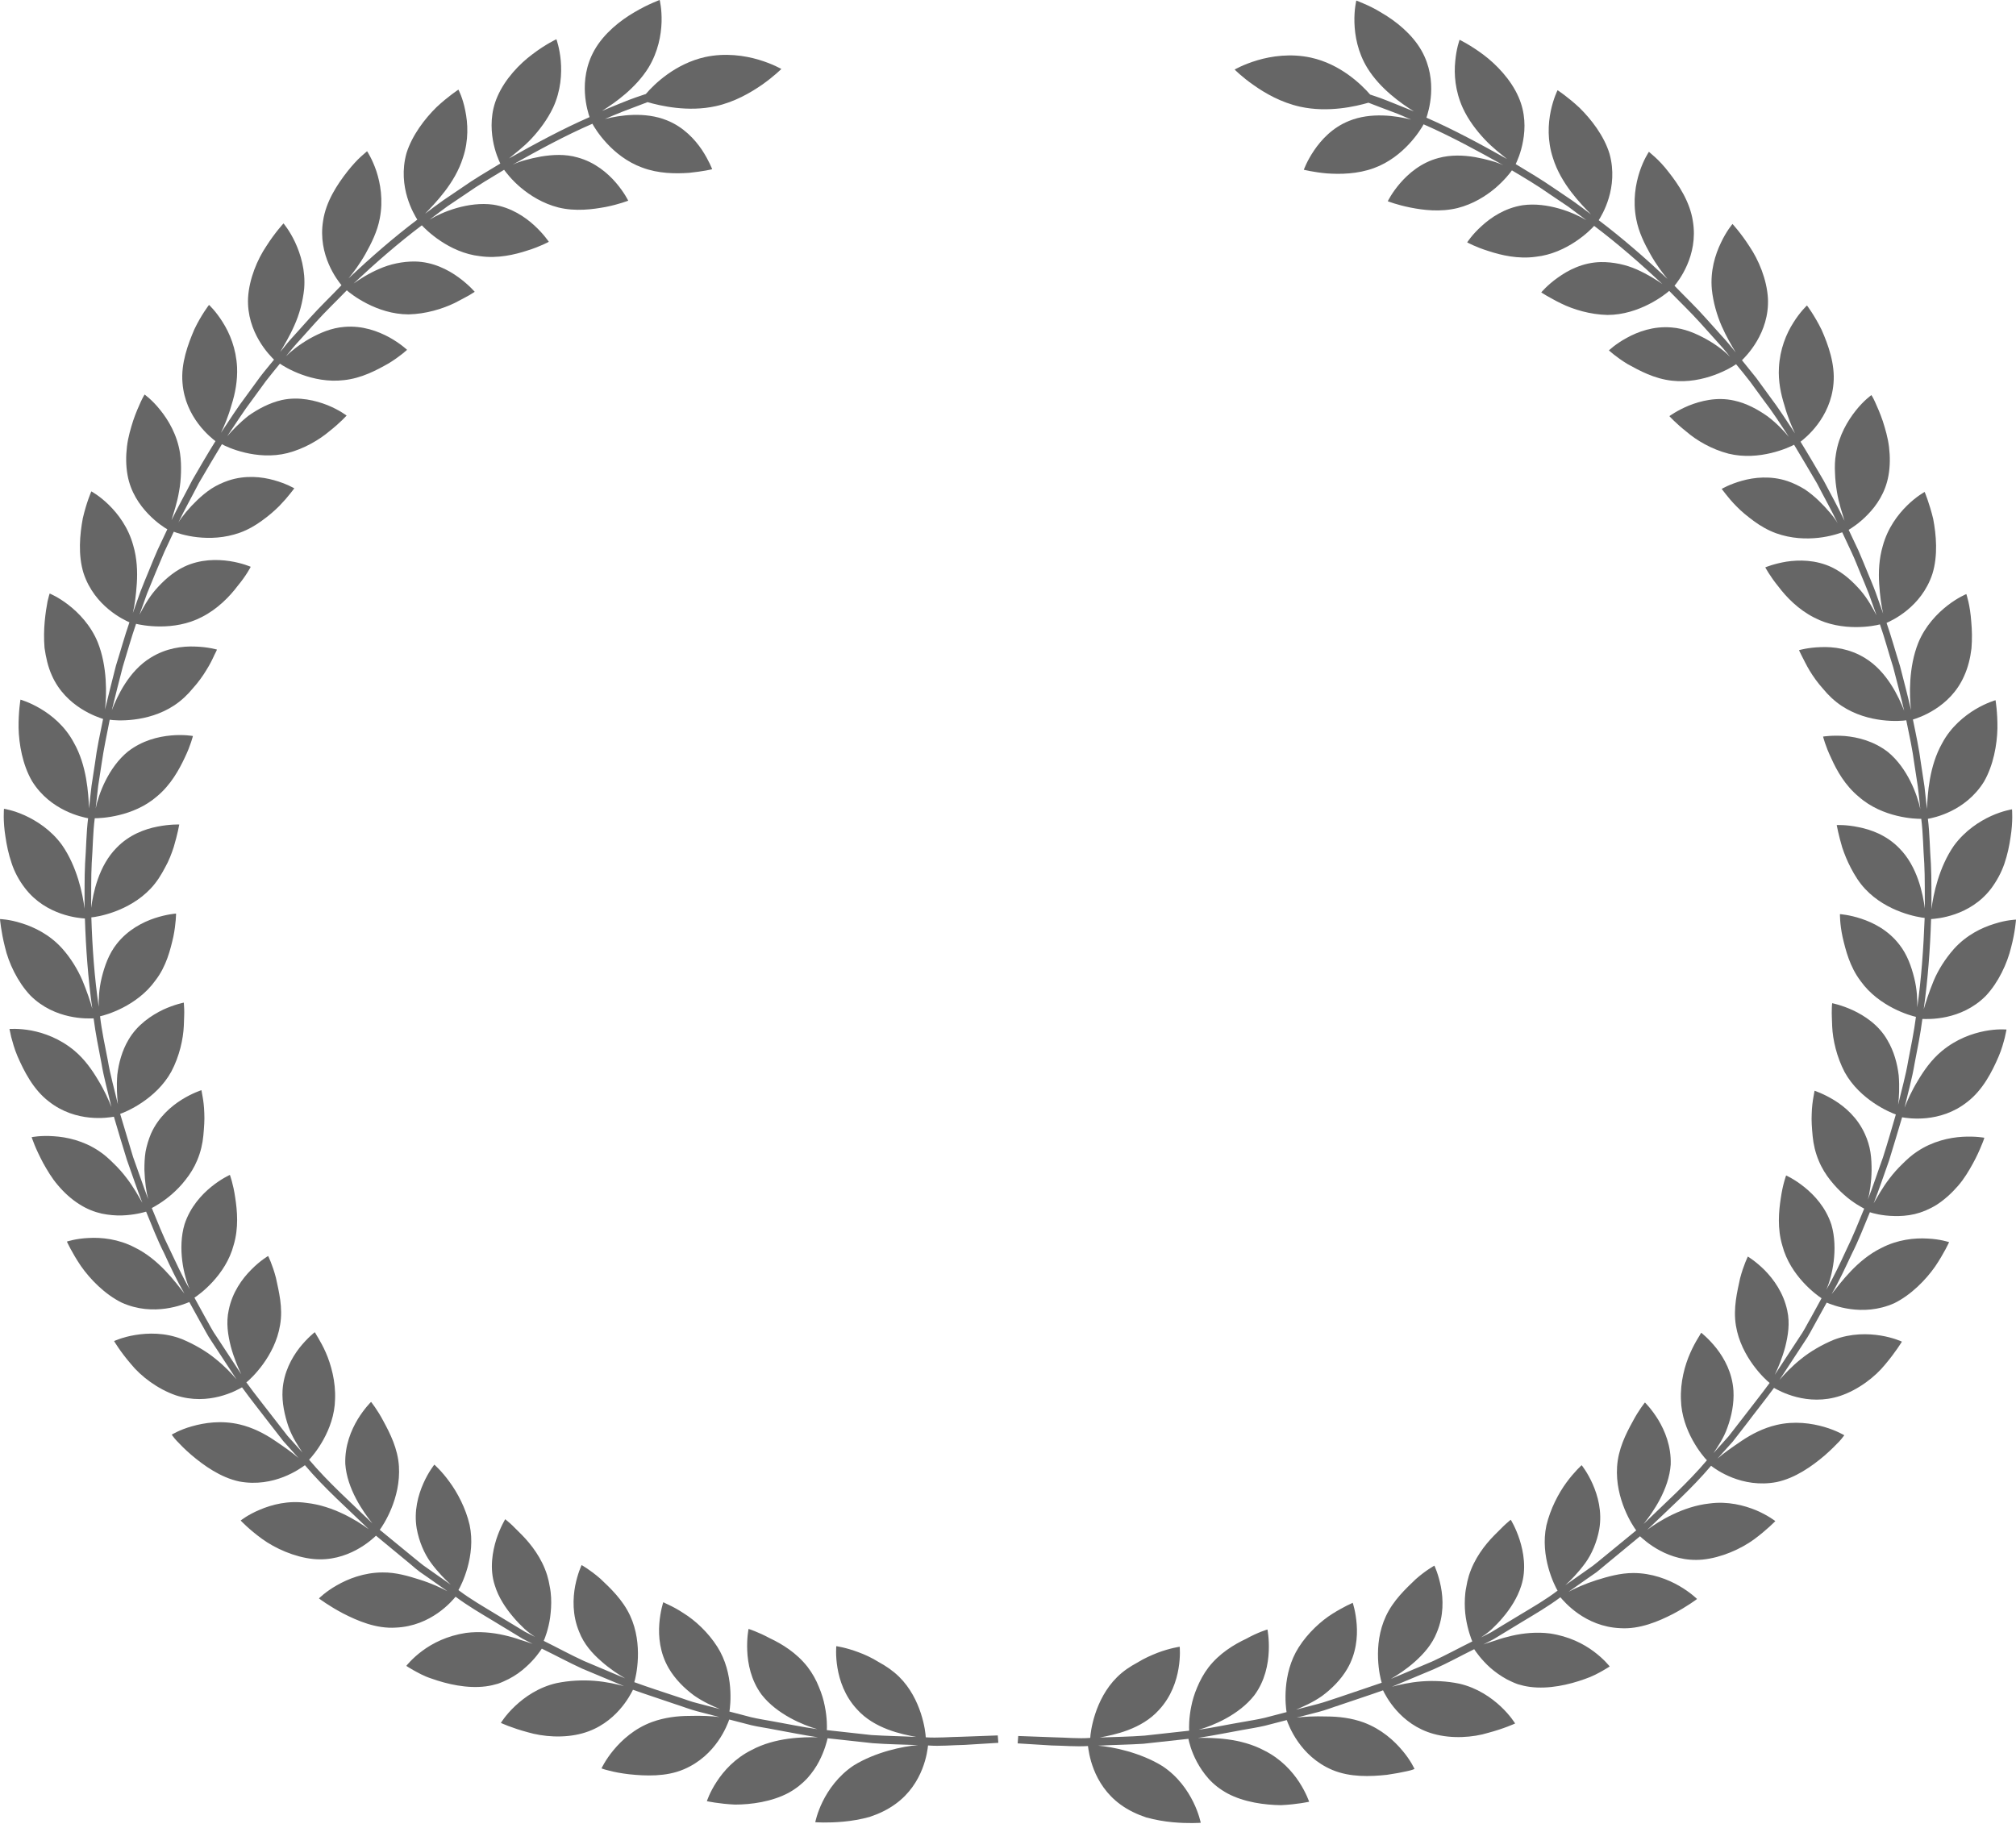 <svg width="300" height="272" viewBox="0 0 300 272" fill="none" xmlns="http://www.w3.org/2000/svg">
<path d="M143.514 259.673C141.709 259.701 139.904 259.898 138.099 259.757C138.015 260.575 137.479 265.426 133.249 268.471C132.092 269.318 130.767 269.938 129.413 270.389C128.088 270.756 126.734 270.981 125.522 271.094C123.125 271.32 121.32 271.179 121.32 271.179C121.32 271.179 121.574 269.825 122.42 268.105C123.266 266.385 124.732 264.27 127.016 262.747C130.288 260.716 134.433 259.87 136.605 259.701C134.349 259.616 132.121 259.588 129.865 259.419L123.153 258.686C123.068 259.081 122.73 260.491 121.884 262.126C121.461 262.944 120.869 263.818 120.135 264.636C119.402 265.426 118.472 266.187 117.343 266.808C114.862 268.133 111.788 268.556 109.363 268.556C106.966 268.443 105.189 268.048 105.189 268.048C105.189 268.048 105.612 266.723 106.655 265.144C107.699 263.536 109.363 261.675 111.844 260.434C115.369 258.545 119.543 258.488 121.715 258.545C119.487 258.206 117.287 257.755 115.087 257.36C113.988 257.135 112.86 256.994 111.788 256.74L108.517 255.894C108.235 256.684 106.599 261.252 101.748 263.311C99.098 264.439 96.052 264.298 93.627 264.044C92.414 263.903 91.399 263.706 90.665 263.508C89.932 263.339 89.509 263.17 89.509 263.17C89.509 263.17 90.073 261.929 91.286 260.462C92.527 258.968 94.416 257.219 97.039 256.261C98.9 255.584 100.846 255.358 102.594 255.358C104.371 255.302 105.979 255.386 107.05 255.527L103.779 254.681C102.679 254.399 101.636 253.976 100.564 253.638C98.449 252.905 96.306 252.228 94.191 251.466C93.824 252.2 91.681 256.571 86.661 257.953C83.897 258.714 80.795 258.46 78.511 257.783C76.17 257.163 74.535 256.402 74.535 256.402C74.535 256.402 75.24 255.217 76.65 253.892C78.06 252.566 80.118 251.1 82.826 250.479C84.715 250.085 86.717 250 88.494 250.141C90.271 250.282 91.822 250.649 92.865 250.931L86.661 248.336C84.631 247.405 82.656 246.334 80.626 245.347C80.4 245.685 79.611 246.898 78.229 248.111C77.552 248.731 76.706 249.351 75.719 249.859C75.212 250.113 74.676 250.367 74.112 250.564C73.548 250.733 72.955 250.874 72.307 250.959C69.515 251.325 66.498 250.62 64.213 249.803C63.057 249.436 62.154 248.9 61.478 248.534C60.829 248.167 60.462 247.913 60.462 247.913C60.462 247.913 61.309 246.813 62.831 245.685C64.382 244.529 66.554 243.429 69.346 243.006C71.32 242.752 73.294 242.95 75.014 243.345C75.888 243.542 76.678 243.768 77.383 244.021C78.088 244.247 78.765 244.444 79.272 244.642L77.778 243.88L76.34 243.006L73.463 241.258C71.545 240.102 69.6 238.973 67.795 237.62C67.259 238.268 64.157 241.991 58.911 242.217C55.979 242.414 53.187 241.201 51.043 240.102C48.9 238.973 47.462 237.874 47.462 237.874C47.462 237.874 48.421 236.887 50.113 235.928C51.777 234.969 54.174 234.01 56.937 234.01C58.911 233.982 60.773 234.546 62.465 235.082C64.185 235.618 65.623 236.294 66.582 236.802L63.818 234.856L62.437 233.897C61.985 233.559 61.562 233.192 61.139 232.826L55.95 228.539C55.358 229.103 51.748 232.516 46.616 232.008C43.824 231.726 40.947 230.429 39.002 229.019C37.056 227.609 35.815 226.283 35.815 226.283C35.815 226.283 36.887 225.409 38.663 224.676C40.44 223.914 42.893 223.266 45.601 223.66C49.549 224.083 53.13 226.283 54.879 227.58C51.664 224.45 48.28 221.489 45.375 218.049C44.698 218.528 40.806 221.433 35.618 220.474C32.826 219.882 30.344 218.105 28.483 216.526C27.552 215.736 26.819 214.975 26.311 214.439C26.058 214.157 25.86 213.931 25.747 213.762C25.634 213.593 25.55 213.508 25.55 213.508C25.55 213.508 26.706 212.775 28.539 212.267C30.4 211.732 32.938 211.337 35.674 211.985C37.592 212.437 39.34 213.339 40.806 214.326C42.273 215.313 43.598 216.244 44.416 216.977L42.16 214.467L40.102 211.816C38.748 210.039 37.338 208.291 36.012 206.458C35.279 206.881 31.077 209.278 26.142 207.642C23.463 206.712 20.953 204.822 19.459 202.961C17.879 201.128 16.977 199.577 16.977 199.577C16.977 199.577 18.218 198.985 20.107 198.675C21.997 198.364 24.535 198.28 27.101 199.295C28.849 200.028 30.626 201.043 32.008 202.171C33.39 203.271 34.49 204.428 35.195 205.274L31.5 199.633C30.852 198.703 30.372 197.688 29.808 196.729L28.173 193.768C27.411 194.078 22.899 196.024 18.105 193.852C15.595 192.611 13.424 190.384 12.042 188.409C10.688 186.407 9.955 184.772 9.955 184.772C9.955 184.772 11.252 184.32 13.17 184.236C15.087 184.123 17.625 184.377 20.051 185.646C23.632 187.394 26.058 190.75 27.439 192.499C26.311 190.553 25.352 188.522 24.422 186.492C23.407 184.49 22.589 182.374 21.743 180.316C21.348 180.429 19.966 180.823 18.133 180.88C17.203 180.908 16.187 180.823 15.087 180.598C14.016 180.344 12.916 179.921 11.816 179.216C10.604 178.455 9.532 177.468 8.629 176.396C7.699 175.324 7.022 174.14 6.43 173.096C5.866 172.025 5.415 171.066 5.133 170.361C4.851 169.656 4.71 169.233 4.71 169.233C4.71 169.233 6.035 168.951 7.981 169.092C9.898 169.205 12.408 169.741 14.721 171.292C15.539 171.827 16.244 172.476 16.921 173.153C17.625 173.83 18.246 174.535 18.782 175.24C19.882 176.65 20.615 178.032 21.179 178.99C20.361 176.904 19.656 174.76 18.895 172.645C18.218 170.502 17.597 168.359 16.949 166.187C16.131 166.328 11.337 167.146 7.248 163.903C4.935 162.126 3.581 159.419 2.594 157.163C2.115 156.035 1.861 155.02 1.664 154.315C1.495 153.582 1.41 153.13 1.41 153.13C1.41 153.13 2.792 153.017 4.653 153.356C6.543 153.723 8.883 154.54 11.055 156.345C12.578 157.614 13.706 159.222 14.608 160.744C15.539 162.267 16.187 163.734 16.582 164.749C16.075 162.549 15.454 160.406 15.087 158.178C14.664 155.979 14.213 153.779 13.931 151.551C13.113 151.579 8.206 151.833 4.512 148.139C2.594 146.108 1.269 143.26 0.733 140.919C0.141 138.579 0 136.774 0 136.774C0 136.774 1.382 136.802 3.215 137.394C5.048 137.958 7.36 139.058 9.222 141.117C10.519 142.555 11.562 144.275 12.267 145.911C12.944 147.547 13.452 149.069 13.734 150.113C13.113 145.657 12.775 141.173 12.634 136.689C11.816 136.633 6.881 136.294 3.723 132.177C2.848 131.049 2.143 129.752 1.72 128.426C1.269 127.101 0.987 125.747 0.818 124.563C0.423 122.166 0.592 120.361 0.592 120.361C0.592 120.361 1.946 120.558 3.694 121.348C5.415 122.138 7.586 123.491 9.222 125.747C11.45 128.934 12.324 133.051 12.578 135.223C12.606 132.967 12.549 130.739 12.662 128.483C12.831 126.255 12.831 123.999 13.113 121.771C12.296 121.602 7.53 120.699 4.766 116.244C3.356 113.818 2.82 110.745 2.764 108.319C2.735 105.922 3.046 104.117 3.046 104.117C3.046 104.117 4.371 104.484 6.035 105.471C7.699 106.458 9.673 108.065 10.97 110.491C12.944 113.931 13.142 118.105 13.254 120.305C13.367 119.177 13.48 118.077 13.621 116.949L14.129 113.621C14.411 111.393 14.89 109.193 15.341 106.994C14.58 106.74 9.814 105.245 7.727 100.536C7.135 99.239 6.825 97.8 6.627 96.418C6.514 95.037 6.543 93.655 6.655 92.47C6.768 91.258 6.937 90.214 7.078 89.481C7.248 88.748 7.389 88.325 7.389 88.325C7.389 88.325 8.658 88.832 10.181 90.017C11.675 91.173 13.508 93.034 14.552 95.601C15.99 99.21 15.877 103.412 15.623 105.584C16.159 103.412 16.695 101.213 17.259 99.041C17.936 96.898 18.528 94.726 19.261 92.611C18.5 92.273 14.072 90.271 12.437 85.307C11.591 82.6 11.873 79.526 12.324 77.129C12.86 74.788 13.593 73.125 13.593 73.125C13.593 73.125 14.805 73.773 16.187 75.127C17.569 76.481 19.092 78.483 19.825 81.162C20.389 83.079 20.474 85.054 20.361 86.802C20.248 88.579 20.023 90.158 19.769 91.23L20.897 88.043C21.292 86.999 21.743 85.956 22.166 84.913C22.589 83.869 23.012 82.826 23.463 81.811L24.901 78.765C24.535 78.567 23.322 77.806 22.053 76.481C20.784 75.155 19.43 73.237 18.979 70.699C18.725 69.289 18.725 67.851 18.895 66.441C19.064 65.031 19.459 63.734 19.825 62.578C20.22 61.421 20.643 60.462 20.953 59.786C21.263 59.109 21.517 58.714 21.517 58.714C21.517 58.714 22.645 59.504 23.83 60.998C25.042 62.493 26.368 64.693 26.791 67.456C26.932 68.415 26.96 69.402 26.932 70.333C26.904 71.292 26.819 72.222 26.65 73.096C26.368 74.845 25.832 76.34 25.522 77.411C26.509 75.381 27.609 73.435 28.624 71.433C29.752 69.487 30.88 67.541 32.064 65.651C31.416 65.144 27.552 62.183 27.157 56.966C26.904 54.089 27.975 51.213 28.934 48.985C29.977 46.813 31.105 45.375 31.105 45.375C31.105 45.375 32.121 46.306 33.136 47.941C34.179 49.577 35.138 51.861 35.279 54.653C35.364 56.627 34.997 58.573 34.461 60.237C33.982 61.957 33.361 63.424 32.882 64.411C34.123 62.549 35.336 60.632 36.689 58.855L38.663 56.148C39.34 55.245 40.073 54.399 40.778 53.525C40.214 52.961 36.661 49.492 36.915 44.303C37.084 41.483 38.297 38.607 39.65 36.605C40.947 34.574 42.188 33.249 42.188 33.249C42.188 33.249 43.091 34.292 43.909 36.041C44.726 37.789 45.488 40.242 45.262 42.978C45.065 44.896 44.529 46.842 43.796 48.449C43.091 50.056 42.245 51.438 41.709 52.369C42.386 51.495 43.119 50.62 43.88 49.803L46.136 47.293C47.631 45.629 49.267 44.078 50.818 42.442C50.282 41.794 47.236 37.986 48.082 32.854C48.505 29.977 50.197 27.439 51.692 25.522C52.453 24.563 53.158 23.802 53.722 23.294C54.286 22.786 54.625 22.504 54.625 22.504C54.625 22.504 55.386 23.632 56.007 25.465C56.599 27.27 57.05 29.752 56.514 32.516C56.148 34.461 55.273 36.182 54.399 37.761C53.525 39.312 52.566 40.581 51.861 41.427C55.133 38.353 58.517 35.392 62.098 32.685C61.675 31.98 59.081 27.862 60.491 22.786C61.337 20.107 63.226 17.654 64.946 15.962C66.695 14.326 68.218 13.339 68.218 13.339C68.218 13.339 68.866 14.552 69.233 16.441C69.628 18.331 69.769 20.869 68.894 23.463C67.71 27.27 64.777 30.203 63.254 31.811C64.157 31.134 65.031 30.457 65.962 29.808L68.754 27.919C70.587 26.622 72.532 25.494 74.45 24.337C74.281 23.971 73.66 22.673 73.35 20.869C73.04 19.064 72.984 16.723 74.027 14.354C75.155 11.76 77.298 9.504 79.244 8.065C81.162 6.599 82.797 5.838 82.797 5.838C82.797 5.838 83.277 7.135 83.446 9.024C83.615 10.942 83.474 13.48 82.318 15.99C81.472 17.767 80.288 19.346 79.075 20.643C77.862 21.94 76.565 22.871 75.747 23.576C79.667 21.376 83.615 19.233 87.733 17.428C87.479 16.667 85.9 11.985 88.466 7.445C89.876 4.963 92.301 3.046 94.388 1.833C95.431 1.213 96.362 0.761 97.067 0.451C97.744 0.141 98.167 0 98.167 0C98.167 0 98.505 1.325 98.449 3.271C98.392 5.189 97.941 7.699 96.503 10.068C94.614 13.113 91.54 15.285 89.594 16.497C91.004 15.905 93.683 14.805 94.614 14.495C95.262 14.27 95.77 14.1 96.108 13.988C97.377 12.493 100.508 9.475 104.935 8.488C107.924 7.84 110.801 8.263 112.888 8.883C114.975 9.504 116.272 10.265 116.272 10.265C116.272 10.265 115.2 11.337 113.452 12.578C111.703 13.79 109.334 15.172 106.543 15.792C102.369 16.723 98.223 15.736 96.362 15.2C95.601 15.482 93.345 16.357 92.583 16.639C91.991 16.864 90.806 17.372 90.017 17.71C92.217 17.146 95.967 16.582 99.239 17.907C101.72 18.895 103.412 20.756 104.456 22.307C105.499 23.886 105.979 25.183 105.979 25.183C105.979 25.183 105.64 25.268 105.02 25.381C104.428 25.494 103.581 25.606 102.566 25.719C100.564 25.86 97.998 25.86 95.544 24.93C91.06 23.294 88.55 19.177 88.156 18.415C84.067 20.192 80.147 22.335 76.283 24.506C77.27 24.027 78.793 23.604 80.513 23.294C82.234 23.012 84.123 22.899 85.956 23.435C88.55 24.14 90.44 25.776 91.653 27.186C92.893 28.624 93.486 29.865 93.486 29.865C93.486 29.865 92.132 30.401 90.158 30.795C88.184 31.162 85.646 31.5 83.108 30.88C80.767 30.288 78.878 29.075 77.496 27.919C76.114 26.762 75.268 25.606 75.014 25.268C73.096 26.424 71.179 27.552 69.374 28.821L66.61 30.683C65.708 31.331 64.834 32.008 63.931 32.685C65.764 31.557 69.684 29.949 73.407 30.457C76.086 30.88 78.144 32.29 79.526 33.559C80.908 34.828 81.669 35.984 81.669 35.984C81.669 35.984 80.4 36.689 78.483 37.281C76.593 37.902 74.084 38.494 71.461 38.127C66.779 37.62 63.339 34.151 62.775 33.531C59.222 36.21 55.866 39.143 52.623 42.188C53.497 41.568 54.85 40.694 56.43 40.017C58.009 39.312 59.927 38.889 61.788 38.917C64.439 38.974 66.667 40.13 68.218 41.258C69.769 42.386 70.643 43.429 70.643 43.429C70.643 43.429 70.333 43.627 69.825 43.937C69.289 44.219 68.556 44.642 67.654 45.093C65.849 45.967 63.367 46.729 60.801 46.785C56.035 46.785 52.2 43.739 51.607 43.204C50.056 44.811 48.449 46.334 46.954 47.998L44.727 50.479C43.965 51.297 43.26 52.143 42.555 53.017C43.316 52.256 44.557 51.269 46.08 50.395C47.603 49.549 49.323 48.787 51.269 48.646C53.948 48.421 56.261 49.295 57.924 50.197C59.56 51.1 60.575 52.059 60.575 52.059C60.575 52.059 59.532 53.046 57.812 54.089C56.063 55.076 53.835 56.289 51.184 56.571C46.447 57.135 42.358 54.625 41.653 54.117C40.947 54.992 40.242 55.838 39.566 56.712L37.592 59.419C36.238 61.196 35.054 63.085 33.813 64.918C34.518 64.1 35.618 62.944 36.971 61.873C38.41 60.857 40.102 59.955 41.935 59.532C44.529 58.968 47.011 59.617 48.731 60.293C50.479 60.998 51.579 61.844 51.579 61.844C51.579 61.844 50.62 62.916 49.041 64.157C47.547 65.426 45.291 66.779 42.781 67.428C38.184 68.584 33.728 66.526 33.023 66.103C31.867 67.992 30.739 69.938 29.611 71.856C28.596 73.83 27.496 75.775 26.537 77.778C27.101 76.847 28.116 75.606 29.357 74.422C29.977 73.83 30.682 73.237 31.444 72.73C32.233 72.222 33.08 71.827 33.982 71.517C36.52 70.671 38.974 70.953 40.778 71.461C42.611 71.968 43.796 72.673 43.796 72.673C43.796 72.673 43.57 72.955 43.204 73.435C42.837 73.914 42.273 74.563 41.568 75.296C40.863 76.001 39.989 76.763 39.002 77.468C38.043 78.173 36.943 78.821 35.702 79.272C33.418 80.09 31.19 80.147 29.385 79.949C27.58 79.752 26.227 79.272 25.86 79.131L24.45 82.149C23.999 83.164 23.604 84.208 23.153 85.223C22.73 86.266 22.307 87.281 21.884 88.325L20.756 91.483C21.263 90.525 21.997 89.115 23.125 87.789C24.281 86.464 25.691 85.166 27.383 84.349C29.808 83.192 32.318 83.221 34.179 83.502C36.041 83.784 37.31 84.349 37.31 84.349C37.31 84.349 36.661 85.646 35.364 87.197C34.179 88.776 32.374 90.637 30.034 91.822C25.832 94.021 21.038 93.034 20.248 92.837C19.515 94.952 18.923 97.095 18.274 99.21C17.71 101.354 17.174 103.525 16.639 105.697C17.428 103.666 19.148 99.859 22.448 97.857C24.732 96.447 27.129 96.136 29.075 96.221C30.965 96.278 32.29 96.672 32.29 96.672C32.29 96.672 32.149 97.011 31.867 97.546C31.613 98.111 31.247 98.872 30.711 99.718C30.203 100.564 29.526 101.523 28.708 102.425C27.947 103.356 27.044 104.23 25.945 104.963C21.94 107.614 17.174 107.248 16.328 107.107C15.905 109.278 15.426 111.478 15.116 113.677L14.608 116.977C14.467 118.077 14.382 119.205 14.241 120.305C14.664 118.19 16.131 114.213 19.035 111.844C21.179 110.18 23.576 109.616 25.465 109.447C27.355 109.278 28.708 109.532 28.708 109.532C28.708 109.532 28.37 110.942 27.496 112.747C26.65 114.552 25.409 116.808 23.378 118.5C19.825 121.602 14.946 121.771 14.1 121.771C13.818 123.971 13.818 126.227 13.649 128.426C13.536 130.654 13.593 132.882 13.565 135.11C13.847 132.967 14.664 128.849 17.372 126.142C19.233 124.224 21.545 123.378 23.435 123.012C25.296 122.645 26.678 122.702 26.678 122.702C26.678 122.702 26.424 124.14 25.86 126.029C25.55 126.988 25.155 128.06 24.563 129.103C23.999 130.175 23.35 131.246 22.448 132.205C19.177 135.702 14.411 136.464 13.593 136.52C13.734 140.976 14.044 145.403 14.693 149.831C14.664 148.759 14.721 147.18 15.144 145.46C15.567 143.768 16.187 141.963 17.372 140.468C19.035 138.353 21.263 137.225 23.04 136.633C24.845 136.041 26.198 135.956 26.198 135.956C26.198 135.956 26.198 137.394 25.804 139.368C25.352 141.342 24.76 143.796 23.125 145.911C20.361 149.774 15.708 151.072 14.89 151.241C15.144 153.44 15.623 155.64 16.046 157.812C16.413 160.011 17.033 162.155 17.541 164.326C17.428 163.254 17.315 161.647 17.456 159.955C17.654 158.235 18.161 156.345 19.12 154.738C20.446 152.453 22.589 151.072 24.281 150.254C26.001 149.464 27.355 149.21 27.355 149.21C27.355 149.21 27.383 149.577 27.411 150.197C27.439 150.818 27.383 151.664 27.355 152.651C27.27 154.625 26.706 157.191 25.494 159.475C23.209 163.621 18.669 165.51 17.879 165.764C18.528 167.908 19.148 170.023 19.797 172.166C20.558 174.253 21.263 176.368 22.053 178.455C21.771 177.411 21.545 175.832 21.489 174.083C21.489 173.209 21.517 172.307 21.658 171.404C21.827 170.502 22.109 169.571 22.476 168.697C23.576 166.244 25.465 164.636 27.045 163.649C28.624 162.662 29.977 162.239 29.977 162.239C29.977 162.239 30.034 162.606 30.147 163.198C30.259 163.79 30.372 164.636 30.401 165.651C30.457 166.638 30.372 167.795 30.259 169.007C30.147 170.192 29.865 171.433 29.357 172.645C28.906 173.745 28.285 174.732 27.609 175.578C26.96 176.424 26.255 177.129 25.578 177.721C24.224 178.906 22.955 179.583 22.589 179.78C23.435 181.839 24.253 183.926 25.24 185.9C26.198 187.902 27.101 189.932 28.229 191.85C27.355 189.876 26.396 185.759 27.468 182.177C28.314 179.611 30.006 177.778 31.472 176.593C32.938 175.409 34.208 174.845 34.208 174.845C34.208 174.845 34.715 176.199 34.997 178.201C35.307 180.175 35.533 182.741 34.772 185.279C33.587 189.82 29.639 192.668 28.934 193.119L30.541 196.052C31.105 197.011 31.585 198.026 32.233 198.928L35.9 204.512C35.42 203.525 34.8 202.059 34.349 200.395C33.926 198.703 33.615 196.87 34.038 194.952C34.574 192.301 36.041 190.299 37.394 188.945C38.72 187.592 39.904 186.915 39.904 186.915C39.904 186.915 40.553 188.212 41.06 190.158C41.483 192.16 42.132 194.585 41.681 197.18C40.919 201.889 37.31 205.217 36.661 205.725C37.958 207.53 39.368 209.25 40.722 211.027L42.781 213.677L45.008 216.159C44.416 215.257 43.514 213.959 42.922 212.296C42.358 210.632 41.935 208.742 42.047 206.881C42.217 204.23 43.401 202.087 44.557 200.592C45.742 199.098 46.842 198.252 46.842 198.252C46.842 198.252 46.898 198.336 46.983 198.477C47.067 198.618 47.18 198.844 47.349 199.098C47.659 199.633 48.082 200.367 48.477 201.269C49.267 203.074 49.972 205.612 49.859 208.235C49.774 212.916 46.588 216.638 45.995 217.231C48.872 220.643 52.228 223.604 55.414 226.706C54.061 225.014 51.636 221.574 51.382 217.851C51.297 215.116 52.256 212.831 53.243 211.196C54.23 209.588 55.217 208.629 55.217 208.629C55.217 208.629 56.148 209.757 57.078 211.534C58.037 213.311 59.193 215.567 59.363 218.19C59.673 223.012 57.022 226.988 56.514 227.665L61.675 231.895C62.098 232.233 62.521 232.6 62.972 232.939L64.326 233.897L67.061 235.815C66.272 235.082 65.144 233.954 64.129 232.572C63.113 231.19 62.352 229.357 62.014 227.496C61.562 224.845 62.239 222.476 63.001 220.756C63.762 219.036 64.636 217.964 64.636 217.964C64.636 217.964 65.736 218.923 66.892 220.53C68.077 222.138 69.317 224.478 69.882 226.932C70.869 231.557 68.641 235.928 68.218 236.633C69.994 237.986 71.94 239.086 73.83 240.243L76.678 241.963L78.116 242.837L79.611 243.598C79.16 243.288 78.624 242.922 78.06 242.414C77.524 241.906 76.932 241.314 76.368 240.637C75.24 239.312 74.168 237.704 73.632 235.928C72.814 233.446 73.294 230.88 73.858 229.075C74.45 227.27 75.183 226.086 75.183 226.086C75.183 226.086 75.465 226.311 75.916 226.706C76.368 227.101 76.96 227.75 77.665 228.426C79.047 229.836 80.626 231.867 81.416 234.405C81.585 234.969 81.726 235.561 81.811 236.125C81.923 236.661 81.98 237.225 82.008 237.733C82.064 238.804 81.98 239.791 81.867 240.694C81.613 242.47 81.077 243.824 80.908 244.191C82.91 245.178 84.856 246.249 86.887 247.18L93.034 249.774C92.104 249.239 90.75 248.364 89.453 247.208C88.156 246.08 86.887 244.67 86.182 242.837C85.138 240.327 85.251 237.845 85.589 236.012C85.956 234.151 86.548 232.91 86.548 232.91C86.548 232.91 87.817 233.615 89.34 234.941C90.806 236.323 92.668 238.071 93.768 240.44C95.77 244.755 94.642 249.549 94.388 250.338C96.475 251.1 98.59 251.777 100.705 252.482C101.777 252.82 102.792 253.243 103.892 253.497L107.135 254.343C106.12 253.92 104.681 253.299 103.271 252.312C101.861 251.269 100.479 249.915 99.521 248.28C98.167 245.967 97.969 243.514 98.111 241.653C98.251 239.763 98.703 238.438 98.703 238.438C98.703 238.438 99.013 238.607 99.577 238.861C100.113 239.114 100.874 239.509 101.72 240.073C103.412 241.117 105.358 242.893 106.74 245.065C109.278 249.041 108.686 253.892 108.545 254.71L111.788 255.556C112.86 255.809 113.988 255.979 115.059 256.176C117.259 256.571 119.43 257.022 121.63 257.332C119.543 256.74 115.623 255.133 113.339 252.2C111.732 250.028 111.28 247.547 111.196 245.657C111.111 243.768 111.393 242.414 111.393 242.414C111.393 242.414 112.775 242.837 114.552 243.796C116.356 244.642 118.528 245.967 120.164 248.054C120.897 249.013 121.461 250.028 121.856 251.043C122.279 252.03 122.561 252.989 122.73 253.864C123.096 255.64 123.068 257.05 123.04 257.473L129.667 258.206C131.895 258.347 134.123 258.376 136.351 258.488C134.208 258.094 130.118 257.276 127.524 254.371C125.691 252.397 124.929 250.056 124.619 248.195C124.309 246.334 124.45 244.98 124.45 244.98C124.45 244.98 125.888 245.178 127.75 245.883C128.68 246.221 129.724 246.7 130.767 247.349C131.81 247.913 132.854 248.618 133.785 249.521C137.169 252.848 137.733 257.727 137.761 258.545C139.537 258.658 141.342 258.488 143.119 258.46L148.477 258.263L148.562 259.363L143.514 259.673Z" fill="#666666"/>
<path d="M151.438 259.447L151.523 258.347L156.881 258.545C158.658 258.573 160.462 258.77 162.239 258.629C162.267 257.811 162.86 252.933 166.215 249.605C167.146 248.674 168.189 247.998 169.233 247.434C170.276 246.785 171.32 246.334 172.25 245.967C174.112 245.262 175.55 245.065 175.55 245.065C175.55 245.065 175.691 246.447 175.381 248.28C175.07 250.141 174.309 252.482 172.476 254.456C169.882 257.36 165.792 258.178 163.649 258.573C165.877 258.488 168.105 258.46 170.333 258.291L176.96 257.558C176.932 257.135 176.904 255.725 177.27 253.948C177.439 253.074 177.721 252.115 178.144 251.128C178.567 250.113 179.103 249.097 179.836 248.139C181.444 246.052 183.644 244.726 185.448 243.88C187.225 242.893 188.607 242.498 188.607 242.498C188.607 242.498 188.889 243.852 188.804 245.742C188.72 247.631 188.268 250.113 186.661 252.284C184.377 255.217 180.485 256.824 178.37 257.417C180.57 257.106 182.741 256.627 184.941 256.26C186.041 256.063 187.14 255.894 188.212 255.64L191.455 254.794C191.314 253.976 190.722 249.126 193.26 245.149C194.642 242.978 196.616 241.201 198.28 240.158C199.126 239.622 199.887 239.227 200.423 238.945C200.987 238.691 201.297 238.522 201.297 238.522C201.297 238.522 201.748 239.819 201.889 241.737C202.03 243.598 201.833 246.052 200.479 248.364C199.521 250 198.139 251.353 196.729 252.397C195.319 253.384 193.852 254.004 192.865 254.427L196.108 253.581C197.18 253.299 198.223 252.905 199.295 252.566C201.41 251.833 203.525 251.156 205.612 250.423C205.358 249.633 204.202 244.867 206.232 240.524C207.332 238.156 209.193 236.435 210.66 235.025C212.155 233.7 213.452 232.995 213.452 232.995C213.452 232.995 214.044 234.236 214.411 236.097C214.777 237.958 214.862 240.44 213.818 242.921C213.113 244.726 211.844 246.136 210.547 247.293C209.25 248.449 207.924 249.295 206.966 249.859L213.113 247.264C215.144 246.334 217.09 245.262 219.092 244.275C218.923 243.88 218.415 242.555 218.133 240.778C217.992 239.876 217.936 238.889 217.992 237.817C218.02 237.281 218.077 236.745 218.19 236.21C218.274 235.646 218.415 235.053 218.584 234.489C219.374 231.951 220.953 229.921 222.335 228.511C223.04 227.834 223.632 227.185 224.083 226.791C224.535 226.368 224.817 226.17 224.817 226.17C224.817 226.17 225.55 227.326 226.142 229.159C226.706 230.936 227.186 233.502 226.368 236.012C225.804 237.789 224.76 239.396 223.632 240.722C223.068 241.399 222.476 241.991 221.94 242.498C221.376 243.006 220.84 243.373 220.389 243.683L221.884 242.921L223.322 242.047L226.17 240.327C228.088 239.171 230.006 238.071 231.782 236.717C231.359 236.012 229.131 231.641 230.118 227.016C230.711 224.535 231.923 222.222 233.108 220.615C234.292 219.007 235.364 218.048 235.364 218.048C235.364 218.048 236.238 219.12 236.999 220.84C237.761 222.56 238.438 224.929 237.986 227.58C237.648 229.441 236.887 231.275 235.871 232.656C234.856 234.038 233.756 235.166 232.939 235.899L235.674 233.982L237.028 233.023C237.479 232.685 237.902 232.318 238.325 231.98L243.486 227.749C242.978 227.101 240.327 223.096 240.637 218.274C240.807 215.623 241.963 213.367 242.922 211.619C243.852 209.842 244.783 208.714 244.783 208.714C244.783 208.714 245.77 209.673 246.757 211.28C247.744 212.916 248.703 215.2 248.618 217.936C248.364 221.658 245.939 225.099 244.585 226.791C247.772 223.689 251.128 220.727 254.005 217.315C253.412 216.723 250.254 213 250.141 208.319C250.028 205.696 250.705 203.187 251.523 201.353C251.918 200.451 252.341 199.69 252.651 199.182C252.82 198.928 252.933 198.703 253.017 198.562C253.102 198.421 253.158 198.336 253.158 198.336C253.158 198.336 254.258 199.182 255.443 200.677C256.599 202.171 257.783 204.286 257.953 206.965C258.065 208.855 257.671 210.744 257.078 212.38C256.514 214.044 255.584 215.313 254.992 216.243L257.219 213.762L259.278 211.111C260.632 209.334 262.014 207.614 263.339 205.809C262.69 205.302 259.081 201.974 258.319 197.264C257.896 194.67 258.517 192.216 258.94 190.242C259.447 188.297 260.096 186.999 260.096 186.999C260.096 186.999 261.28 187.704 262.606 189.03C263.931 190.383 265.398 192.386 265.962 195.036C266.385 196.954 266.074 198.787 265.651 200.479C265.2 202.143 264.58 203.61 264.1 204.597L267.766 199.013C268.415 198.11 268.895 197.095 269.459 196.136L271.066 193.203C270.361 192.752 266.413 189.904 265.228 185.364C264.467 182.826 264.693 180.259 265.003 178.285C265.285 176.283 265.792 174.929 265.792 174.929C265.792 174.929 267.061 175.493 268.528 176.678C269.994 177.862 271.686 179.667 272.532 182.262C273.576 185.843 272.645 189.989 271.771 191.934C272.899 190.017 273.83 187.986 274.76 185.984C275.747 183.982 276.565 181.923 277.411 179.864C277.045 179.667 275.775 179.018 274.422 177.806C273.745 177.214 273.04 176.48 272.391 175.663C271.715 174.817 271.094 173.83 270.643 172.73C270.135 171.517 269.853 170.276 269.741 169.092C269.628 167.907 269.543 166.751 269.6 165.736C269.628 164.749 269.741 163.903 269.853 163.282C269.966 162.69 270.023 162.324 270.023 162.324C270.023 162.324 271.348 162.747 272.955 163.734C274.563 164.721 276.424 166.328 277.524 168.782C277.919 169.656 278.201 170.558 278.342 171.489C278.483 172.391 278.511 173.294 278.511 174.168C278.483 175.888 278.257 177.496 277.947 178.539C278.765 176.452 279.442 174.337 280.203 172.25C280.88 170.135 281.5 167.992 282.121 165.849C281.331 165.595 276.791 163.705 274.506 159.56C273.322 157.304 272.73 154.738 272.645 152.735C272.617 151.748 272.561 150.874 272.589 150.282C272.589 149.661 272.645 149.295 272.645 149.295C272.645 149.295 273.999 149.549 275.719 150.338C277.411 151.128 279.583 152.51 280.88 154.822C281.839 156.43 282.346 158.319 282.544 160.039C282.685 161.76 282.6 163.339 282.459 164.41C282.967 162.239 283.587 160.096 283.954 157.896C284.377 155.696 284.828 153.525 285.11 151.325C284.292 151.156 279.611 149.831 276.875 145.995C275.268 143.88 274.647 141.399 274.196 139.453C273.773 137.507 273.801 136.04 273.801 136.04C273.801 136.04 275.183 136.125 276.96 136.717C278.765 137.31 280.964 138.409 282.628 140.553C283.813 142.047 284.433 143.852 284.856 145.544C285.279 147.236 285.336 148.815 285.307 149.915C285.928 145.516 286.238 141.06 286.407 136.604C285.561 136.52 280.823 135.787 277.552 132.29C276.65 131.331 276.001 130.259 275.437 129.188C274.873 128.116 274.45 127.044 274.14 126.114C273.576 124.224 273.322 122.786 273.322 122.786C273.322 122.786 274.704 122.701 276.565 123.096C278.455 123.463 280.767 124.309 282.628 126.227C285.336 128.934 286.153 133.051 286.435 135.194C286.407 132.967 286.464 130.739 286.351 128.511C286.182 126.283 286.182 124.055 285.9 121.855C285.082 121.884 280.175 121.714 276.622 118.584C274.563 116.892 273.322 114.664 272.504 112.831C271.63 111.026 271.292 109.616 271.292 109.616C271.292 109.616 272.645 109.391 274.535 109.532C276.424 109.701 278.821 110.265 280.964 111.929C283.869 114.326 285.307 118.274 285.759 120.389C285.646 119.289 285.533 118.161 285.392 117.061L284.884 113.762C284.602 111.562 284.123 109.391 283.672 107.191C282.826 107.332 278.06 107.699 274.055 105.048C272.955 104.315 272.053 103.44 271.292 102.51C270.474 101.607 269.825 100.677 269.289 99.802C268.782 98.956 268.415 98.167 268.133 97.631C267.851 97.095 267.71 96.757 267.71 96.757C267.71 96.757 269.036 96.362 270.925 96.305C272.843 96.221 275.268 96.531 277.552 97.941C280.823 99.944 282.572 103.751 283.362 105.781C282.854 103.61 282.29 101.466 281.726 99.295C281.049 97.18 280.485 95.008 279.752 92.921C278.962 93.147 274.14 94.106 269.966 91.906C267.625 90.722 265.821 88.861 264.636 87.281C263.367 85.73 262.69 84.433 262.69 84.433C262.69 84.433 263.959 83.897 265.821 83.587C267.682 83.305 270.192 83.277 272.617 84.433C274.309 85.251 275.719 86.548 276.875 87.874C278.003 89.199 278.737 90.609 279.244 91.568L278.116 88.409C277.721 87.366 277.27 86.351 276.847 85.307C276.424 84.292 276.029 83.249 275.55 82.233L274.14 79.216C273.745 79.357 272.391 79.836 270.615 80.034C268.81 80.231 266.582 80.175 264.298 79.357C263.057 78.906 261.957 78.257 260.998 77.552C260.039 76.847 259.137 76.114 258.432 75.381C257.727 74.676 257.191 74.027 256.796 73.519C256.43 73.04 256.204 72.758 256.204 72.758C256.204 72.758 257.389 72.053 259.222 71.545C261.027 71.038 263.48 70.756 266.018 71.602C266.92 71.912 267.766 72.335 268.556 72.814C269.318 73.322 270.023 73.914 270.643 74.506C271.884 75.719 272.927 76.932 273.463 77.862C272.504 75.86 271.404 73.914 270.389 71.94C269.261 70.022 268.133 68.105 266.977 66.187C266.244 66.582 261.816 68.641 257.219 67.513C254.71 66.864 252.453 65.538 250.959 64.241C249.38 63 248.421 61.929 248.421 61.929C248.421 61.929 249.521 61.111 251.269 60.378C253.017 59.673 255.471 59.024 258.065 59.616C259.898 60.011 261.591 60.942 263.029 61.957C264.411 63 265.482 64.157 266.187 65.003C264.975 63.141 263.762 61.252 262.408 59.504L260.434 56.796C259.757 55.922 259.052 55.048 258.347 54.202C257.642 54.709 253.553 57.191 248.816 56.655C246.193 56.373 243.965 55.161 242.188 54.174C240.468 53.13 239.425 52.143 239.425 52.143C239.425 52.143 240.412 51.184 242.076 50.282C243.711 49.379 246.024 48.505 248.731 48.731C250.649 48.872 252.397 49.633 253.92 50.479C255.443 51.325 256.684 52.312 257.445 53.102C256.768 52.228 256.035 51.382 255.274 50.564L253.046 48.082C251.551 46.418 249.944 44.895 248.393 43.288C247.8 43.824 243.965 46.87 239.199 46.87C236.633 46.813 234.123 46.052 232.346 45.178C231.444 44.755 230.711 44.303 230.175 44.021C229.639 43.711 229.357 43.514 229.357 43.514C229.357 43.514 230.231 42.442 231.782 41.342C233.333 40.214 235.533 39.058 238.212 39.002C240.073 38.973 241.991 39.396 243.57 40.101C245.149 40.806 246.503 41.652 247.377 42.273C244.134 39.227 240.778 36.294 237.225 33.615C236.689 34.236 233.249 37.704 228.539 38.212C225.917 38.578 223.407 37.986 221.517 37.366C219.6 36.774 218.331 36.069 218.331 36.069C218.331 36.069 219.064 34.912 220.474 33.643C221.856 32.374 223.914 30.964 226.593 30.541C230.288 30.034 234.208 31.641 236.069 32.769C235.166 32.121 234.292 31.416 233.39 30.767L230.626 28.906C228.793 27.608 226.875 26.48 224.986 25.352C224.76 25.691 223.886 26.819 222.504 28.003C221.122 29.16 219.233 30.372 216.892 30.964C214.326 31.585 211.816 31.274 209.842 30.88C207.868 30.485 206.514 29.949 206.514 29.949C206.514 29.949 207.107 28.708 208.347 27.27C209.588 25.832 211.478 24.196 214.044 23.519C215.877 23.012 217.795 23.096 219.487 23.378C221.179 23.689 222.73 24.111 223.717 24.591C219.825 22.419 215.905 20.276 211.844 18.5C211.45 19.261 208.94 23.378 204.456 25.014C202.002 25.916 199.436 25.945 197.434 25.804C196.447 25.719 195.601 25.578 194.98 25.465C194.388 25.352 194.021 25.268 194.021 25.268C194.021 25.268 194.473 23.971 195.544 22.391C196.616 20.812 198.28 18.979 200.761 17.992C204.005 16.666 207.783 17.23 209.983 17.795C209.193 17.456 208.009 16.92 207.417 16.723C206.627 16.441 204.371 15.567 203.638 15.285C201.777 15.82 197.659 16.808 193.457 15.877C190.666 15.257 188.297 13.903 186.548 12.662C184.8 11.449 183.728 10.35 183.728 10.35C183.728 10.35 185.025 9.588 187.112 8.968C189.199 8.347 192.076 7.924 195.065 8.573C199.464 9.532 202.594 12.577 203.892 14.072C204.23 14.185 204.738 14.354 205.386 14.58C206.317 14.918 208.996 16.018 210.406 16.582C208.46 15.369 205.386 13.198 203.497 10.152C202.03 7.783 201.607 5.273 201.551 3.356C201.495 1.438 201.833 0.084 201.833 0.084C201.833 0.084 202.256 0.225 202.933 0.536C203.61 0.818 204.569 1.269 205.612 1.918C207.699 3.13 210.124 5.048 211.534 7.529C214.1 12.07 212.521 16.723 212.267 17.513C216.385 19.317 220.333 21.461 224.253 23.66C223.407 22.955 222.138 22.025 220.925 20.727C219.712 19.43 218.5 17.851 217.682 16.074C216.526 13.536 216.356 11.026 216.554 9.109C216.723 7.191 217.202 5.922 217.202 5.922C217.202 5.922 218.838 6.712 220.756 8.15C222.673 9.588 224.845 11.844 225.973 14.439C227.016 16.808 226.988 19.12 226.65 20.953C226.34 22.758 225.719 24.055 225.55 24.422C227.468 25.578 229.413 26.734 231.246 28.003L234.038 29.893C234.969 30.541 235.843 31.218 236.746 31.895C235.223 30.316 232.29 27.355 231.105 23.547C230.231 20.925 230.372 18.415 230.767 16.526C231.162 14.636 231.782 13.423 231.782 13.423C231.782 13.423 233.305 14.411 235.054 16.046C236.774 17.738 238.691 20.192 239.509 22.871C240.919 27.947 238.353 32.064 237.902 32.769C241.483 35.477 244.867 38.438 248.139 41.511C247.434 40.665 246.475 39.396 245.601 37.845C244.726 36.294 243.852 34.546 243.486 32.6C242.95 29.836 243.401 27.355 243.993 25.55C244.585 23.745 245.375 22.589 245.375 22.589C245.375 22.589 245.713 22.871 246.277 23.378C246.842 23.886 247.575 24.647 248.308 25.606C249.803 27.496 251.495 30.062 251.918 32.938C252.764 38.071 249.718 41.878 249.182 42.527C250.733 44.134 252.369 45.685 253.864 47.377L256.12 49.887C256.881 50.705 257.614 51.579 258.291 52.453C257.727 51.495 256.909 50.141 256.204 48.533C255.499 46.926 254.935 44.98 254.738 43.062C254.484 40.299 255.245 37.873 256.091 36.125C256.909 34.377 257.812 33.333 257.812 33.333C257.812 33.333 259.052 34.659 260.35 36.689C261.703 38.691 262.916 41.568 263.085 44.388C263.339 49.577 259.786 53.045 259.222 53.61C259.927 54.484 260.632 55.358 261.337 56.232L263.311 58.94C264.664 60.716 265.877 62.634 267.118 64.495C266.638 63.508 266.018 62.042 265.539 60.321C265.003 58.629 264.608 56.712 264.721 54.738C264.862 51.946 265.821 49.661 266.864 48.026C267.879 46.39 268.895 45.459 268.895 45.459C268.895 45.459 269.994 46.898 271.066 49.069C272.053 51.297 273.096 54.174 272.843 57.05C272.42 62.267 268.584 65.228 267.936 65.736C269.12 67.654 270.248 69.599 271.376 71.517C272.42 73.519 273.519 75.465 274.478 77.496C274.168 76.424 273.632 74.958 273.35 73.181C273.209 72.307 273.096 71.376 273.068 70.417C273.012 69.458 273.04 68.5 273.209 67.541C273.632 64.805 274.958 62.606 276.17 61.083C277.355 59.588 278.483 58.798 278.483 58.798C278.483 58.798 278.737 59.165 279.047 59.87C279.357 60.547 279.78 61.506 280.175 62.662C280.541 63.818 280.936 65.115 281.105 66.525C281.275 67.936 281.275 69.402 281.021 70.784C280.57 73.322 279.244 75.24 277.947 76.565C276.678 77.89 275.465 78.624 275.099 78.849L276.537 81.895C276.988 82.91 277.411 83.982 277.834 84.997C278.257 86.04 278.708 87.056 279.103 88.127L280.231 91.314C279.977 90.242 279.752 88.663 279.639 86.886C279.526 85.138 279.611 83.164 280.175 81.246C280.908 78.567 282.431 76.565 283.813 75.211C285.195 73.858 286.407 73.209 286.407 73.209C286.407 73.209 287.112 74.873 287.676 77.214C288.127 79.582 288.409 82.656 287.563 85.392C285.928 90.383 281.5 92.357 280.739 92.696C281.472 94.811 282.064 96.982 282.741 99.126C283.305 101.297 283.869 103.469 284.377 105.668C284.123 103.497 284.01 99.295 285.448 95.685C286.492 93.119 288.325 91.258 289.82 90.101C291.342 88.917 292.611 88.409 292.611 88.409C292.611 88.409 292.752 88.832 292.922 89.566C293.091 90.299 293.26 91.342 293.345 92.555C293.457 93.767 293.486 95.121 293.373 96.503C293.204 97.913 292.865 99.323 292.273 100.62C290.186 105.358 285.42 106.853 284.659 107.078C285.11 109.278 285.589 111.478 285.871 113.705L286.379 117.033C286.52 118.133 286.605 119.261 286.746 120.389C286.858 118.189 287.056 114.044 289.03 110.575C290.327 108.15 292.329 106.542 293.965 105.555C295.629 104.568 296.954 104.202 296.954 104.202C296.954 104.202 297.265 105.978 297.236 108.404C297.18 110.829 296.644 113.875 295.234 116.328C292.47 120.784 287.704 121.714 286.887 121.855C287.169 124.083 287.169 126.339 287.338 128.567C287.451 130.823 287.394 133.051 287.422 135.307C287.676 133.136 288.55 129.018 290.778 125.832C292.442 123.576 294.585 122.222 296.306 121.432C298.054 120.643 299.408 120.445 299.408 120.445C299.408 120.445 299.577 122.25 299.182 124.647C299.013 125.832 298.731 127.185 298.28 128.511C297.829 129.836 297.123 131.134 296.277 132.262C293.119 136.379 288.184 136.717 287.366 136.774C287.225 141.258 286.887 145.742 286.266 150.197C286.576 149.154 287.056 147.631 287.733 145.995C288.409 144.36 289.481 142.668 290.778 141.201C292.64 139.143 294.924 138.043 296.785 137.479C298.618 136.886 300 136.858 300 136.858C300 136.858 299.887 138.663 299.267 141.004C298.703 143.344 297.406 146.193 295.488 148.223C291.794 151.917 286.887 151.664 286.069 151.636C285.787 153.863 285.336 156.063 284.913 158.263C284.546 160.491 283.926 162.634 283.418 164.833C283.813 163.818 284.461 162.352 285.392 160.829C286.294 159.306 287.422 157.699 288.945 156.43C291.117 154.625 293.457 153.807 295.347 153.44C297.236 153.074 298.59 153.215 298.59 153.215C298.59 153.215 298.505 153.666 298.336 154.399C298.139 155.132 297.885 156.148 297.406 157.247C296.447 159.475 295.065 162.211 292.752 163.987C288.663 167.231 283.869 166.413 283.051 166.272C282.403 168.415 281.782 170.586 281.105 172.73C280.344 174.845 279.639 176.988 278.821 179.075C279.385 178.116 280.118 176.734 281.218 175.324C281.754 174.619 282.374 173.914 283.08 173.237C283.756 172.56 284.461 171.912 285.279 171.376C287.592 169.825 290.102 169.289 292.019 169.176C293.965 169.064 295.29 169.317 295.29 169.317C295.29 169.317 295.178 169.74 294.867 170.445C294.585 171.15 294.162 172.109 293.57 173.181C292.978 174.253 292.301 175.409 291.371 176.48C290.44 177.552 289.368 178.539 288.184 179.3C287.084 179.977 285.984 180.429 284.913 180.682C283.813 180.936 282.769 180.993 281.867 180.964C280.034 180.936 278.652 180.541 278.257 180.4C277.383 182.487 276.593 184.574 275.578 186.576C274.619 188.607 273.689 190.665 272.561 192.583C273.942 190.863 276.368 187.479 279.949 185.73C282.375 184.461 284.913 184.207 286.83 184.32C288.748 184.405 290.045 184.856 290.045 184.856C290.045 184.856 289.312 186.492 287.958 188.494C286.576 190.468 284.405 192.696 281.895 193.937C277.101 196.08 272.589 194.162 271.827 193.852L270.192 196.813C269.628 197.8 269.148 198.815 268.5 199.718L264.805 205.358C265.51 204.54 266.61 203.356 267.992 202.256C269.374 201.128 271.122 200.113 272.899 199.379C275.465 198.392 278.003 198.449 279.893 198.759C281.782 199.069 283.023 199.661 283.023 199.661C283.023 199.661 282.092 201.212 280.541 203.046C279.047 204.907 276.537 206.824 273.858 207.727C268.923 209.362 264.721 206.965 263.988 206.542C262.662 208.347 261.252 210.096 259.898 211.901L257.84 214.551L255.584 217.061C256.402 216.328 257.727 215.397 259.193 214.41C260.66 213.423 262.408 212.521 264.326 212.07C267.033 211.421 269.6 211.816 271.461 212.352C273.294 212.888 274.45 213.593 274.45 213.593C274.45 213.593 274.394 213.677 274.253 213.846C274.14 214.016 273.942 214.241 273.689 214.523C273.181 215.059 272.42 215.82 271.517 216.61C269.656 218.189 267.174 219.966 264.382 220.558C259.193 221.545 255.274 218.641 254.625 218.133C251.72 221.573 248.336 224.563 245.121 227.665C246.87 226.368 250.423 224.168 254.399 223.745C257.107 223.378 259.56 224.027 261.337 224.76C263.113 225.522 264.185 226.368 264.185 226.368C264.185 226.368 262.944 227.665 260.998 229.103C259.052 230.513 256.176 231.81 253.384 232.092C248.252 232.6 244.67 229.188 244.05 228.624L238.861 232.91C238.438 233.249 238.015 233.643 237.563 233.982L236.182 234.941L233.418 236.886C234.377 236.379 235.843 235.702 237.535 235.166C239.256 234.63 241.089 234.095 243.063 234.095C245.826 234.095 248.223 235.053 249.887 236.012C251.551 236.971 252.538 237.958 252.538 237.958C252.538 237.958 251.1 239.058 248.957 240.186C246.813 241.286 243.993 242.498 241.089 242.301C235.843 242.075 232.741 238.325 232.205 237.704C230.4 239.058 228.455 240.186 226.537 241.342L223.66 243.091L222.222 243.965L220.728 244.726C221.235 244.529 221.884 244.36 222.617 244.106C223.322 243.852 224.14 243.626 224.986 243.429C226.706 243.034 228.68 242.837 230.654 243.091C233.474 243.514 235.618 244.613 237.169 245.77C238.691 246.898 239.537 247.998 239.537 247.998C239.537 247.998 239.171 248.251 238.522 248.618C237.874 248.985 236.971 249.492 235.787 249.887C233.503 250.705 230.485 251.41 227.693 251.043C227.045 250.959 226.452 250.818 225.888 250.648C225.324 250.451 224.788 250.197 224.281 249.943C223.294 249.408 222.448 248.787 221.771 248.195C220.389 246.954 219.6 245.77 219.374 245.431C217.372 246.418 215.398 247.518 213.339 248.421L207.135 251.015C208.178 250.733 209.757 250.366 211.506 250.225C213.283 250.084 215.285 250.169 217.174 250.564C219.853 251.184 221.94 252.651 223.35 253.976C224.76 255.302 225.465 256.486 225.465 256.486C225.465 256.486 223.83 257.247 221.489 257.868C219.205 258.573 216.074 258.798 213.339 258.037C208.319 256.655 206.176 252.312 205.809 251.551C203.694 252.312 201.551 252.989 199.436 253.722C198.364 254.061 197.321 254.484 196.221 254.766L192.95 255.612C194.021 255.471 195.629 255.386 197.406 255.443C199.154 255.443 201.128 255.668 202.961 256.345C205.584 257.332 207.473 259.052 208.714 260.547C209.955 262.013 210.491 263.254 210.491 263.254C210.491 263.254 210.068 263.452 209.334 263.593C208.601 263.762 207.558 263.959 206.373 264.128C203.948 264.382 200.931 264.523 198.252 263.395C193.401 261.337 191.765 256.74 191.483 255.978L188.212 256.824C187.112 257.078 186.012 257.247 184.913 257.445C182.713 257.84 180.513 258.291 178.285 258.629C180.485 258.601 184.631 258.629 188.156 260.519C190.637 261.76 192.301 263.621 193.345 265.228C194.388 266.836 194.811 268.133 194.811 268.133C194.811 268.133 193.063 268.528 190.637 268.641C188.212 268.612 185.138 268.218 182.657 266.892C181.528 266.272 180.598 265.538 179.865 264.721C179.131 263.903 178.539 263 178.116 262.211C177.242 260.575 176.932 259.193 176.847 258.77L170.135 259.504C167.908 259.645 165.651 259.673 163.395 259.786C165.567 259.955 169.712 260.801 172.984 262.831C175.296 264.354 176.734 266.469 177.58 268.189C178.426 269.91 178.68 271.263 178.68 271.263C178.68 271.263 176.875 271.404 174.478 271.179C173.266 271.066 171.94 270.84 170.587 270.474C169.233 270.022 167.908 269.402 166.751 268.556C162.521 265.482 162.014 260.66 161.901 259.842C160.096 259.955 158.291 259.785 156.486 259.757L151.438 259.447Z" fill="#666666"/>
</svg>
